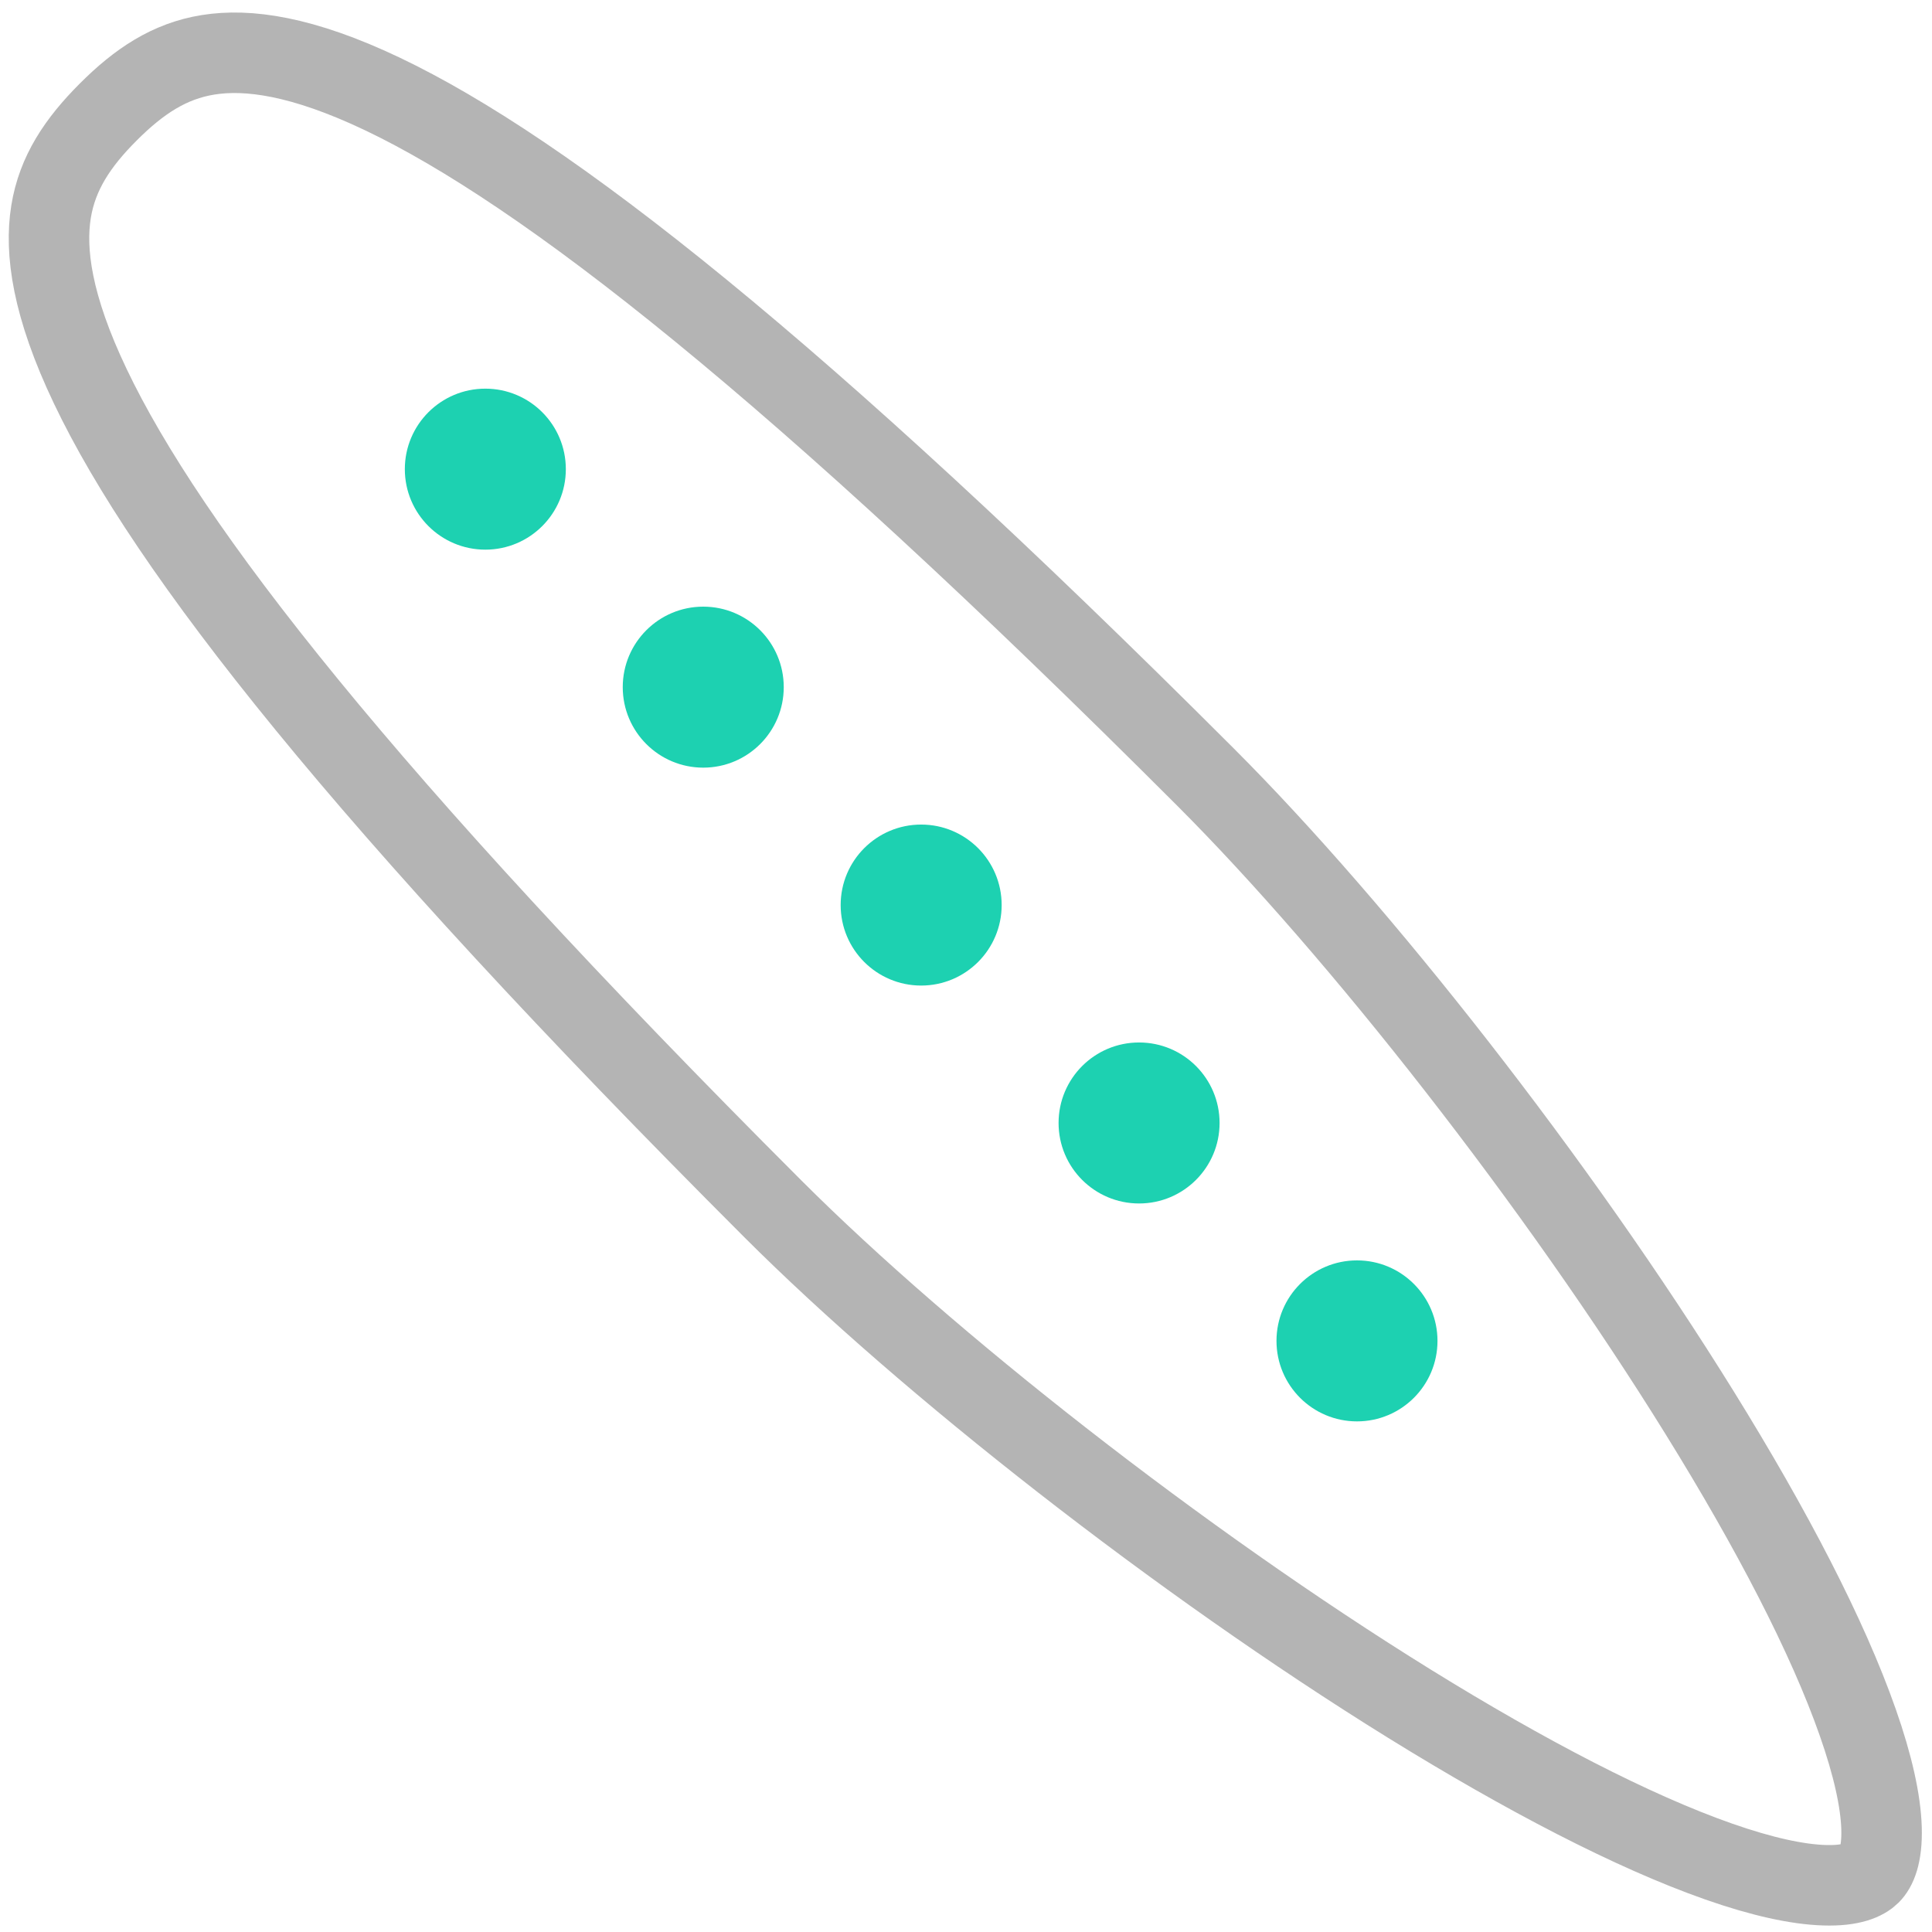 <svg width="24" height="24" viewBox="0 0 24 24" fill="none" xmlns="http://www.w3.org/2000/svg">
<path d="M9.604 15.02C11.517 16.932 14.65 19.393 17.51 21.165C18.942 22.051 20.281 22.75 21.351 23.125C21.887 23.313 22.328 23.409 22.663 23.419C23.004 23.43 23.161 23.351 23.233 23.28C23.305 23.208 23.383 23.05 23.373 22.71C23.363 22.374 23.266 21.933 23.078 21.397C22.704 20.328 22.005 18.988 21.118 17.557C19.346 14.696 16.885 11.563 14.973 9.651C9.876 4.554 6.765 2.127 4.75 1.167C3.752 0.692 3.075 0.602 2.585 0.681C2.103 0.758 1.725 1.011 1.345 1.391C0.964 1.772 0.712 2.15 0.634 2.631C0.555 3.122 0.645 3.799 1.121 4.797C2.08 6.811 4.507 9.923 9.604 15.02Z" stroke="#B4B4B4"/>
<circle cx="1" cy="1" r="1" transform="matrix(0 1 1 0 5.029 4.828)" fill="#1DD1B1"/>
<circle cx="1" cy="1" r="1" transform="matrix(0 1 1 0 7.736 7.536)" fill="#1DD1B1"/>
<circle cx="1" cy="1" r="1" transform="matrix(0 1 1 0 10.443 10.243)" fill="#1DD1B1"/>
<circle cx="1" cy="1" r="1" transform="matrix(0 1 1 0 13.15 12.95)" fill="#1DD1B1"/>
<circle cx="1" cy="1" r="1" transform="matrix(0 1 1 0 15.857 15.657)" fill="#1DD1B1"/>
</svg>

